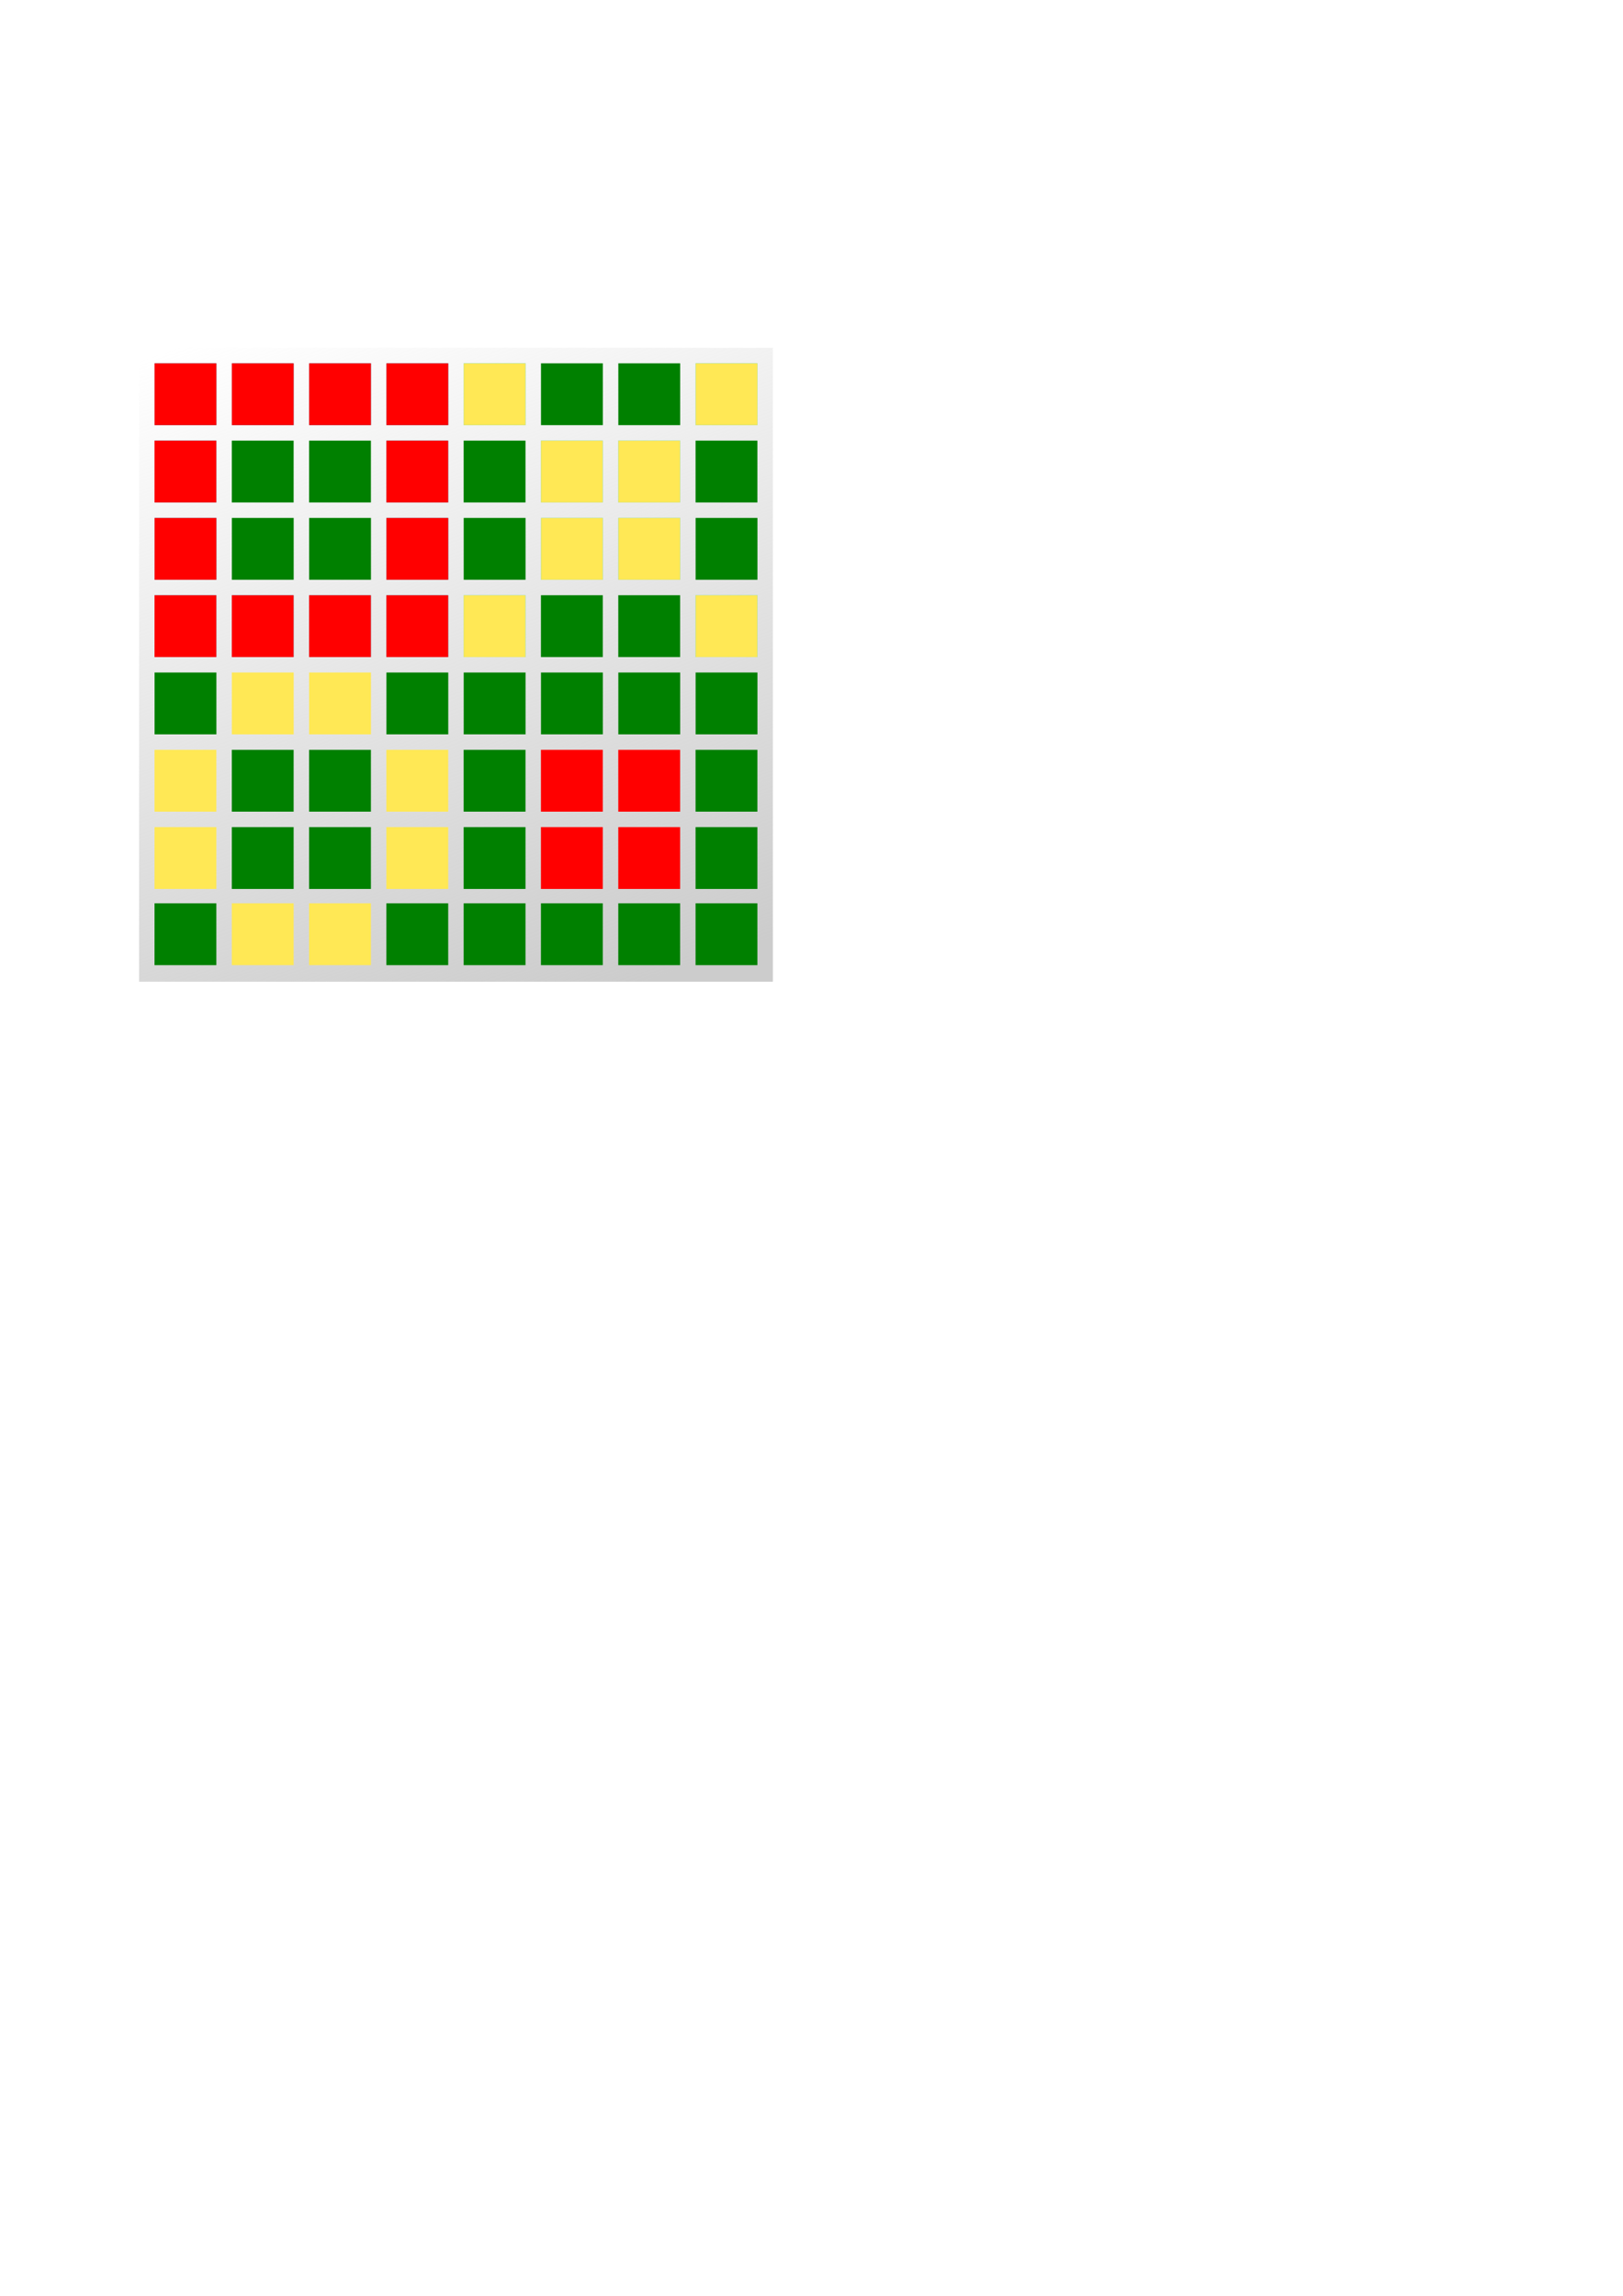 <?xml version="1.0" encoding="UTF-8" standalone="no"?>
<!-- Created with Inkscape (http://www.inkscape.org/) -->

<svg
   xmlns:dc="http://purl.org/dc/elements/1.1/"
   xmlns:cc="http://creativecommons.org/ns#"
   xmlns:rdf="http://www.w3.org/1999/02/22-rdf-syntax-ns#"
   xmlns:svg="http://www.w3.org/2000/svg"
   xmlns="http://www.w3.org/2000/svg"
   xmlns:xlink="http://www.w3.org/1999/xlink"
   xmlns:sodipodi="http://sodipodi.sourceforge.net/DTD/sodipodi-0.dtd"
   xmlns:inkscape="http://www.inkscape.org/namespaces/inkscape"
   sodipodi:docname="logo-third.svg"
   inkscape:version="0.48.4 r9939"
   version="1.1"
   id="svg2"
   height="1052.362"
   width="744.094">
  <sodipodi:namedview
     id="base"
     pagecolor="#ffffff"
     bordercolor="#666666"
     borderopacity="1.0"
     inkscape:pageopacity="0.0"
     inkscape:pageshadow="2"
     inkscape:zoom="0.49497475"
     inkscape:cx="564.04196"
     inkscape:cy="653.00679"
     inkscape:document-units="px"
     inkscape:current-layer="layer1"
     showgrid="true"
     inkscape:window-width="1680"
     inkscape:window-height="1002"
     inkscape:window-x="-4"
     inkscape:window-y="-4"
     inkscape:window-maximized="1">
    <inkscape:grid
       spacingy="2mm"
       spacingx="2mm"
       units="mm"
       snapvisiblegridlinesonly="true"
       enabled="true"
       visible="true"
       empspacing="5"
       id="grid2985"
       type="xygrid" />
  </sodipodi:namedview>
  <defs
     id="defs4">
    <linearGradient
       inkscape:collect="always"
       id="linearGradient14704">
      <stop
         style="stop-color:#cccccc;stop-opacity:1;"
         offset="0"
         id="stop14706" />
      <stop
         style="stop-color:#cccccc;stop-opacity:0;"
         offset="1"
         id="stop14708" />
    </linearGradient>
    <inkscape:perspective
       id="perspective12051"
       inkscape:persp3d-origin="372.04724 : 350.78739 : 1"
       inkscape:vp_z="744.09448 : 526.18109 : 1"
       inkscape:vp_y="0 : 1000 : 0"
       inkscape:vp_x="0 : 526.18109 : 1"
       sodipodi:type="inkscape:persp3d" />
    <linearGradient
       inkscape:collect="always"
       xlink:href="#linearGradient14704"
       id="linearGradient14710"
       x1="255.118"
       y1="464.173"
       x2="141.732"
       y2="138.189"
       gradientUnits="userSpaceOnUse" />
  </defs>
  <g
     id="layer1"
     inkscape:groupmode="layer"
     inkscape:label="Layer 1">
    <rect
       style="fill:url(#linearGradient14710);fill-opacity:1;stroke:none"
       id="rect14702"
       width="290.551"
       height="290.551"
       x="63.78"
       y="159.449" />
    <rect
       y="201.973"
       x="141.71"
       height="28.346"
       width="28.346"
       id="rect3166-7-7"
       style="fill:#008000;stroke:none;stroke-width:1;stroke-linejoin:bevel;stroke-miterlimit:4;stroke-opacity:1;stroke-dasharray:none;stroke-dashoffset:0;fill-opacity:1;opacity:1" />
    <rect
       y="201.973"
       x="106.277"
       height="28.346"
       width="28.346"
       id="rect3168-4-6"
       style="fill:#008000;stroke:none;stroke-width:1;stroke-linejoin:bevel;stroke-miterlimit:4;stroke-opacity:1;stroke-dasharray:none;stroke-dashoffset:0;fill-opacity:1;opacity:1" />
    <rect
       y="201.973"
       x="212.576"
       height="28.346"
       width="28.346"
       id="rect3172-9-4"
       style="fill:#008000;stroke:none;stroke-width:1;stroke-linejoin:bevel;stroke-miterlimit:4;stroke-opacity:1;stroke-dasharray:none;stroke-dashoffset:0;fill-opacity:1;opacity:1" />
    <rect
       y="237.402"
       x="141.732"
       height="28.346"
       width="28.346"
       id="rect3166-8"
       style="fill:#008000;stroke:none;stroke-width:1;stroke-linejoin:bevel;stroke-miterlimit:4;stroke-opacity:1;stroke-dasharray:none;stroke-dashoffset:0;fill-opacity:1;opacity:1" />
    <rect
       y="237.402"
       x="106.299"
       height="28.346"
       width="28.346"
       id="rect3168-57"
       style="fill:#008000;stroke:none;stroke-width:1;stroke-linejoin:bevel;stroke-miterlimit:4;stroke-opacity:1;stroke-dasharray:none;stroke-dashoffset:0;fill-opacity:1;opacity:1" />
    <rect
       y="237.402"
       x="212.598"
       height="28.346"
       width="28.346"
       id="rect3172-1"
       style="fill:#008000;stroke:none;stroke-width:1;stroke-linejoin:bevel;stroke-miterlimit:4;stroke-opacity:1;stroke-dasharray:none;stroke-dashoffset:0;fill-opacity:1;opacity:1" />
    <g
       style="fill:#2ad4ff;opacity:1"
       id="g11278">
      <rect
         style="fill:#2ad4ff;stroke:none;stroke-width:1;stroke-linejoin:bevel;stroke-miterlimit:4;stroke-opacity:1;stroke-dasharray:none;stroke-dashoffset:0;fill-opacity:1;opacity:1"
         id="rect3166-5"
         width="28.346"
         height="28.346"
         x="141.732"
         y="166.535" />
      <rect
         style="fill:#2ad4ff;stroke:none;stroke-width:1;stroke-linejoin:bevel;stroke-miterlimit:4;stroke-opacity:1;stroke-dasharray:none;stroke-dashoffset:0;fill-opacity:1;opacity:1"
         id="rect3168-5"
         width="28.346"
         height="28.346"
         x="106.299"
         y="166.535" />
      <rect
         style="fill:#2ad4ff;stroke:none;stroke-width:1;stroke-linejoin:bevel;stroke-miterlimit:4;stroke-opacity:1;stroke-dasharray:none;stroke-dashoffset:0;fill-opacity:1;opacity:1"
         id="rect3170-1"
         width="28.346"
         height="28.346"
         x="177.165"
         y="166.535" />
      <rect
         style="fill:#2ad4ff;stroke:none;stroke-width:1;stroke-linejoin:bevel;stroke-miterlimit:4;stroke-opacity:1;stroke-dasharray:none;stroke-dashoffset:0;fill-opacity:1;opacity:1"
         id="rect3176-1"
         width="28.346"
         height="28.346"
         x="70.866"
         y="166.535" />
      <rect
         style="fill:#2ad4ff;stroke:none;stroke-width:1;stroke-linejoin:bevel;stroke-miterlimit:4;stroke-opacity:1;stroke-dasharray:none;stroke-dashoffset:0;fill-opacity:1;opacity:1"
         id="rect3170-0-1"
         width="28.346"
         height="28.346"
         x="177.143"
         y="201.973" />
      <rect
         style="fill:#2ad4ff;stroke:none;stroke-width:1;stroke-linejoin:bevel;stroke-miterlimit:4;stroke-opacity:1;stroke-dasharray:none;stroke-dashoffset:0;fill-opacity:1;opacity:1"
         id="rect3176-8-3"
         width="28.346"
         height="28.346"
         x="70.844"
         y="201.973" />
      <rect
         style="fill:#2ad4ff;stroke:none;stroke-width:1;stroke-linejoin:bevel;stroke-miterlimit:4;stroke-opacity:1;stroke-dasharray:none;stroke-dashoffset:0;fill-opacity:1;opacity:1"
         id="rect3170-6"
         width="28.346"
         height="28.346"
         x="177.165"
         y="237.402" />
      <rect
         style="fill:#2ad4ff;stroke:none;stroke-width:1;stroke-linejoin:bevel;stroke-miterlimit:4;stroke-opacity:1;stroke-dasharray:none;stroke-dashoffset:0;fill-opacity:1;opacity:1"
         id="rect3176-9"
         width="28.346"
         height="28.346"
         x="70.866"
         y="237.402" />
      <rect
         style="fill:#2ad4ff;stroke:none;stroke-width:1;stroke-linejoin:bevel;stroke-miterlimit:4;stroke-opacity:1;stroke-dasharray:none;stroke-dashoffset:0;fill-opacity:1;opacity:1"
         id="rect3166-7-9"
         width="28.346"
         height="28.346"
         x="141.71"
         y="272.839" />
      <rect
         style="fill:#2ad4ff;stroke:none;stroke-width:1;stroke-linejoin:bevel;stroke-miterlimit:4;stroke-opacity:1;stroke-dasharray:none;stroke-dashoffset:0;fill-opacity:1;opacity:1"
         id="rect3168-4-5"
         width="28.346"
         height="28.346"
         x="106.277"
         y="272.839" />
      <rect
         style="fill:#2ad4ff;stroke:none;stroke-width:1;stroke-linejoin:bevel;stroke-miterlimit:4;stroke-opacity:1;stroke-dasharray:none;stroke-dashoffset:0;fill-opacity:1;opacity:1"
         id="rect3170-0-4"
         width="28.346"
         height="28.346"
         x="177.143"
         y="272.839" />
      <rect
         style="fill:#2ad4ff;stroke:none;stroke-width:1;stroke-linejoin:bevel;stroke-miterlimit:4;stroke-opacity:1;stroke-dasharray:none;stroke-dashoffset:0;fill-opacity:1;opacity:1"
         id="rect3176-8-2"
         width="28.346"
         height="28.346"
         x="70.844"
         y="272.839" />
    </g>
    <rect
       y="308.268"
       x="177.165"
       height="28.346"
       width="28.346"
       id="rect3170-1-3"
       style="fill:#008000;stroke:none;stroke-width:1;stroke-linejoin:bevel;stroke-miterlimit:4;stroke-opacity:1;stroke-dasharray:none;stroke-dashoffset:0;fill-opacity:1;opacity:1" />
    <rect
       y="308.268"
       x="212.598"
       height="28.346"
       width="28.346"
       id="rect3172-7-8"
       style="fill:#008000;stroke:none;stroke-width:1;stroke-linejoin:bevel;stroke-miterlimit:4;stroke-opacity:1;stroke-dasharray:none;stroke-dashoffset:0;fill-opacity:1;opacity:1" />
    <rect
       y="308.268"
       x="70.866"
       height="28.346"
       width="28.346"
       id="rect3176-1-4"
       style="fill:#008000;stroke:none;stroke-width:1;stroke-linejoin:bevel;stroke-miterlimit:4;stroke-opacity:1;stroke-dasharray:none;stroke-dashoffset:0;fill-opacity:1;opacity:1" />
    <rect
       style="fill:#008000;stroke:none;stroke-width:1;stroke-linejoin:bevel;stroke-miterlimit:4;stroke-opacity:1;stroke-dasharray:none;stroke-dashoffset:0;fill-opacity:1;opacity:1"
       id="rect3928"
       width="28.346"
       height="28.346"
       x="248.031"
       y="166.535" />
    <rect
       style="fill:#008000;stroke:none;stroke-width:1;stroke-linejoin:bevel;stroke-miterlimit:4;stroke-opacity:1;stroke-dasharray:none;stroke-dashoffset:0;fill-opacity:1;opacity:1"
       id="rect3934"
       width="28.346"
       height="28.346"
       x="248.009"
       y="272.839" />
    <rect
       style="fill:#008000;stroke:none;stroke-width:1;stroke-linejoin:bevel;stroke-miterlimit:4;stroke-opacity:1;stroke-dasharray:none;stroke-dashoffset:0;fill-opacity:1;opacity:1"
       id="rect3936"
       width="28.346"
       height="28.346"
       x="248.031"
       y="308.268" />
    <rect
       style="fill:#008000;stroke:none;stroke-width:1;stroke-linejoin:bevel;stroke-miterlimit:4;stroke-opacity:1;stroke-dasharray:none;stroke-dashoffset:0;fill-opacity:1;opacity:1"
       id="rect3948"
       width="28.346"
       height="28.346"
       x="283.487"
       y="166.535" />
    <rect
       style="fill:#008000;stroke:none;stroke-width:1;stroke-linejoin:bevel;stroke-miterlimit:4;stroke-opacity:1;stroke-dasharray:none;stroke-dashoffset:0;fill-opacity:1;opacity:1"
       id="rect3954"
       width="28.346"
       height="28.346"
       x="283.465"
       y="272.839" />
    <rect
       style="fill:#008000;stroke:none;stroke-width:1;stroke-linejoin:bevel;stroke-miterlimit:4;stroke-opacity:1;stroke-dasharray:none;stroke-dashoffset:0;fill-opacity:1;opacity:1"
       id="rect3956"
       width="28.346"
       height="28.346"
       x="283.487"
       y="308.268" />
    <rect
       style="fill:#008000;stroke:none;fill-opacity:1;opacity:1"
       id="rect4822"
       width="28.346"
       height="28.346"
       x="318.898"
       y="201.973" />
    <rect
       style="fill:#008000;stroke:none;fill-opacity:1;opacity:1"
       id="rect4824"
       width="28.346"
       height="28.346"
       x="318.92"
       y="237.402" />
    <g
       style="fill:#2ad4ff;opacity:1"
       id="g11292">
      <rect
         style="fill:#2ad4ff;stroke:none;stroke-width:1;stroke-linejoin:bevel;stroke-miterlimit:4;stroke-opacity:1;stroke-dasharray:none;stroke-dashoffset:0;fill-opacity:1;opacity:1"
         id="rect3172-7"
         width="28.346"
         height="28.346"
         x="212.598"
         y="166.535" />
      <rect
         style="fill:#2ad4ff;stroke:none;stroke-width:1;stroke-linejoin:bevel;stroke-miterlimit:4;stroke-opacity:1;stroke-dasharray:none;stroke-dashoffset:0;fill-opacity:1;opacity:1"
         id="rect3172-9-3"
         width="28.346"
         height="28.346"
         x="212.576"
         y="272.839" />
      <rect
         y="201.973"
         x="248.009"
         height="28.346"
         width="28.346"
         id="rect3930"
         style="fill:#2ad4ff;stroke:none;stroke-width:1;stroke-linejoin:bevel;stroke-miterlimit:4;stroke-opacity:1;stroke-dasharray:none;stroke-dashoffset:0;fill-opacity:1;opacity:1" />
      <rect
         y="237.402"
         x="248.031"
         height="28.346"
         width="28.346"
         id="rect3932"
         style="fill:#2ad4ff;stroke:none;stroke-width:1;stroke-linejoin:bevel;stroke-miterlimit:4;stroke-opacity:1;stroke-dasharray:none;stroke-dashoffset:0;fill-opacity:1;opacity:1" />
      <rect
         y="201.973"
         x="283.465"
         height="28.346"
         width="28.346"
         id="rect3950"
         style="fill:#2ad4ff;stroke:none;stroke-width:1;stroke-linejoin:bevel;stroke-miterlimit:4;stroke-opacity:1;stroke-dasharray:none;stroke-dashoffset:0;fill-opacity:1;opacity:1" />
      <rect
         y="237.402"
         x="283.487"
         height="28.346"
         width="28.346"
         id="rect3952"
         style="fill:#2ad4ff;stroke:none;stroke-width:1;stroke-linejoin:bevel;stroke-miterlimit:4;stroke-opacity:1;stroke-dasharray:none;stroke-dashoffset:0;fill-opacity:1;opacity:1" />
      <rect
         y="166.535"
         x="318.92"
         height="28.346"
         width="28.346"
         id="rect4820"
         style="fill:#2ad4ff;stroke:none;fill-opacity:1;opacity:1" />
      <rect
         y="272.839"
         x="318.898"
         height="28.346"
         width="28.346"
         id="rect4826"
         style="fill:#2ad4ff;stroke:none;fill-opacity:1;opacity:1" />
    </g>
    <rect
       style="fill:#008000;stroke:none;fill-opacity:1;opacity:1"
       id="rect4828"
       width="28.346"
       height="28.346"
       x="318.92"
       y="308.268" />
    <rect
       style="fill:#008000;stroke:none;stroke-width:1;stroke-linejoin:bevel;stroke-miterlimit:4;stroke-opacity:1;stroke-dasharray:none;stroke-dashoffset:0;fill-opacity:1;opacity:1"
       id="rect3999"
       width="28.346"
       height="28.346"
       x="141.71"
       y="343.706" />
    <rect
       style="fill:#008000;stroke:none;stroke-width:1;stroke-linejoin:bevel;stroke-miterlimit:4;stroke-opacity:1;stroke-dasharray:none;stroke-dashoffset:0;fill-opacity:1;opacity:1"
       id="rect4001"
       width="28.346"
       height="28.346"
       x="106.277"
       y="343.706" />
    <rect
       style="fill:#008000;stroke:none;stroke-width:1;stroke-linejoin:bevel;stroke-miterlimit:4;stroke-opacity:1;stroke-dasharray:none;stroke-dashoffset:0;fill-opacity:1;opacity:1"
       id="rect4005"
       width="28.346"
       height="28.346"
       x="212.576"
       y="343.706" />
    <rect
       y="343.706"
       x="318.898"
       height="28.346"
       width="28.346"
       id="rect4830"
       style="fill:#008000;stroke:none;fill-opacity:1;opacity:1" />
    <rect
       style="fill:#008000;fill-opacity:1;stroke:none;opacity:1"
       id="rect4870"
       width="28.346"
       height="28.346"
       x="141.71"
       y="379.134" />
    <rect
       style="fill:#008000;fill-opacity:1;stroke:none;opacity:1"
       id="rect4872"
       width="28.346"
       height="28.346"
       x="106.277"
       y="379.134" />
    <rect
       style="fill:#008000;fill-opacity:1;stroke:none;opacity:1"
       id="rect4876"
       width="28.346"
       height="28.346"
       x="212.576"
       y="379.134" />
    <g
       style="fill:#ff0000;opacity:1"
       id="g11302">
      <rect
         style="fill:#ff0000;stroke:none;stroke-width:1;stroke-linejoin:bevel;stroke-miterlimit:4;stroke-opacity:1;stroke-dasharray:none;stroke-dashoffset:0;fill-opacity:1;opacity:1"
         id="rect4007"
         width="28.346"
         height="28.346"
         x="248.009"
         y="343.706" />
      <rect
         style="fill:#ff0000;stroke:none;stroke-width:1;stroke-linejoin:bevel;stroke-miterlimit:4;stroke-opacity:1;stroke-dasharray:none;stroke-dashoffset:0;fill-opacity:1;opacity:1"
         id="rect4009"
         width="28.346"
         height="28.346"
         x="283.465"
         y="343.706" />
      <rect
         style="fill:#ff0000;fill-opacity:1;stroke:none;opacity:1"
         id="rect4878"
         width="28.346"
         height="28.346"
         x="248.009"
         y="379.134" />
      <rect
         style="fill:#ff0000;fill-opacity:1;stroke:none;opacity:1"
         id="rect4880"
         width="28.346"
         height="28.346"
         x="283.465"
         y="379.134" />
    </g>
    <rect
       style="opacity:1;fill:#008000;fill-opacity:1;stroke:none"
       id="rect12047"
       width="28.346"
       height="28.346"
       x="318.898"
       y="379.134" />
    <g
       style="fill:#ffe855;opacity:1;fill-opacity:1"
       id="g11268">
      <rect
         style="fill:#ffe855;stroke:none;stroke-width:1;stroke-linejoin:bevel;stroke-miterlimit:4;stroke-opacity:1;stroke-dasharray:none;stroke-dashoffset:0;fill-opacity:1;opacity:1"
         id="rect3166-5-1"
         width="28.346"
         height="28.346"
         x="141.732"
         y="308.268" />
      <rect
         style="fill:#ffe855;stroke:none;stroke-width:1;stroke-linejoin:bevel;stroke-miterlimit:4;stroke-opacity:1;stroke-dasharray:none;stroke-dashoffset:0;fill-opacity:1;opacity:1"
         id="rect3168-5-1"
         width="28.346"
         height="28.346"
         x="106.299"
         y="308.268" />
      <rect
         y="343.706"
         x="177.143"
         height="28.346"
         width="28.346"
         id="rect4003"
         style="fill:#ffe855;stroke:none;stroke-width:1;stroke-linejoin:bevel;stroke-miterlimit:4;stroke-opacity:1;stroke-dasharray:none;stroke-dashoffset:0;fill-opacity:1;opacity:1" />
      <rect
         y="343.706"
         x="70.844"
         height="28.346"
         width="28.346"
         id="rect4013"
         style="fill:#ffe855;stroke:none;stroke-width:1;stroke-linejoin:bevel;stroke-miterlimit:4;stroke-opacity:1;stroke-dasharray:none;stroke-dashoffset:0;fill-opacity:1;opacity:1" />
      <rect
         y="379.134"
         x="177.143"
         height="28.346"
         width="28.346"
         id="rect4874"
         style="fill:#ffe855;fill-opacity:1;stroke:none;opacity:1" />
      <rect
         y="379.134"
         x="70.844"
         height="28.346"
         width="28.346"
         id="rect4886"
         style="fill:#ffe855;fill-opacity:1;stroke:none;opacity:1" />
      <rect
         style="fill:#ffe855;stroke:none;opacity:1;fill-opacity:1"
         id="rect3166-7-7-7"
         width="28.346"
         height="28.346"
         x="141.71"
         y="414.067" />
      <rect
         style="fill:#ffe855;stroke:none;opacity:1;fill-opacity:1"
         id="rect3168-4-6-9"
         width="28.346"
         height="28.346"
         x="106.277"
         y="414.067" />
    </g>
    <rect
       y="414.067"
       x="177.143"
       height="28.346"
       width="28.346"
       id="rect3170-0-1-3"
       style="fill:#008000;stroke:none;opacity:1" />
    <rect
       y="414.067"
       x="212.576"
       height="28.346"
       width="28.346"
       id="rect3172-9-4-1"
       style="fill:#008000;stroke:none;opacity:1" />
    <rect
       style="fill:#008000;stroke:none;opacity:1"
       id="rect3938"
       width="28.346"
       height="28.346"
       x="248.009"
       y="414.067" />
    <rect
       style="fill:#008000;stroke:none;opacity:1"
       id="rect3958"
       width="28.346"
       height="28.346"
       x="283.465"
       y="414.067" />
    <rect
       style="fill:#008000;stroke:none;opacity:1"
       id="rect4832"
       width="28.346"
       height="28.346"
       x="318.898"
       y="414.067" />
    <rect
       y="414.067"
       x="70.844"
       height="28.346"
       width="28.346"
       id="rect3176-8-3-8"
       style="fill:#008000;stroke:none;opacity:1" />
    <g
       id="g13132"
       style="fill:#ff0000">
      <rect
         y="166.535"
         x="141.732"
         height="28.346"
         width="28.346"
         id="rect13134"
         style="fill:#ff0000;fill-opacity:1;stroke:none" />
      <rect
         y="166.535"
         x="106.299"
         height="28.346"
         width="28.346"
         id="rect13136"
         style="fill:#ff0000;fill-opacity:1;stroke:none" />
      <rect
         y="166.535"
         x="177.165"
         height="28.346"
         width="28.346"
         id="rect13138"
         style="fill:#ff0000;fill-opacity:1;stroke:none" />
      <rect
         y="166.535"
         x="70.866"
         height="28.346"
         width="28.346"
         id="rect13140"
         style="fill:#ff0000;fill-opacity:1;stroke:none" />
      <rect
         y="201.973"
         x="177.143"
         height="28.346"
         width="28.346"
         id="rect13142"
         style="fill:#ff0000;fill-opacity:1;stroke:none" />
      <rect
         y="201.973"
         x="70.844"
         height="28.346"
         width="28.346"
         id="rect13144"
         style="fill:#ff0000;fill-opacity:1;stroke:none" />
      <rect
         y="237.402"
         x="177.165"
         height="28.346"
         width="28.346"
         id="rect13146"
         style="fill:#ff0000;fill-opacity:1;stroke:none" />
      <rect
         y="237.402"
         x="70.866"
         height="28.346"
         width="28.346"
         id="rect13148"
         style="fill:#ff0000;fill-opacity:1;stroke:none" />
      <rect
         y="272.839"
         x="141.71"
         height="28.346"
         width="28.346"
         id="rect13150"
         style="fill:#ff0000;fill-opacity:1;stroke:none" />
      <rect
         y="272.839"
         x="106.277"
         height="28.346"
         width="28.346"
         id="rect13152"
         style="fill:#ff0000;fill-opacity:1;stroke:none" />
      <rect
         y="272.839"
         x="177.143"
         height="28.346"
         width="28.346"
         id="rect13154"
         style="fill:#ff0000;fill-opacity:1;stroke:none" />
      <rect
         y="272.839"
         x="70.844"
         height="28.346"
         width="28.346"
         id="rect13156"
         style="fill:#ff0000;fill-opacity:1;stroke:none" />
    </g>
    <g
       style="fill:#ffe855;fill-opacity:1"
       id="g11292-2">
      <rect
         style="fill:#ffe855;fill-opacity:1;stroke:none"
         id="rect3172-7-9"
         width="28.346"
         height="28.346"
         x="212.598"
         y="166.535" />
      <rect
         style="fill:#ffe855;fill-opacity:1;stroke:none"
         id="rect3172-9-3-9"
         width="28.346"
         height="28.346"
         x="212.576"
         y="272.839" />
      <rect
         y="201.973"
         x="248.009"
         height="28.346"
         width="28.346"
         id="rect3930-8"
         style="fill:#ffe855;fill-opacity:1;stroke:none" />
      <rect
         y="237.402"
         x="248.031"
         height="28.346"
         width="28.346"
         id="rect3932-3"
         style="fill:#ffe855;fill-opacity:1;stroke:none" />
      <rect
         y="201.973"
         x="283.465"
         height="28.346"
         width="28.346"
         id="rect3950-8"
         style="fill:#ffe855;fill-opacity:1;stroke:none" />
      <rect
         y="237.402"
         x="283.487"
         height="28.346"
         width="28.346"
         id="rect3952-6"
         style="fill:#ffe855;fill-opacity:1;stroke:none" />
      <rect
         y="166.535"
         x="318.92"
         height="28.346"
         width="28.346"
         id="rect4820-9"
         style="fill:#ffe855;fill-opacity:1;stroke:none" />
      <rect
         y="272.839"
         x="318.898"
         height="28.346"
         width="28.346"
         id="rect4826-8"
         style="fill:#ffe855;fill-opacity:1;stroke:none" />
    </g>
  </g>
</svg>
